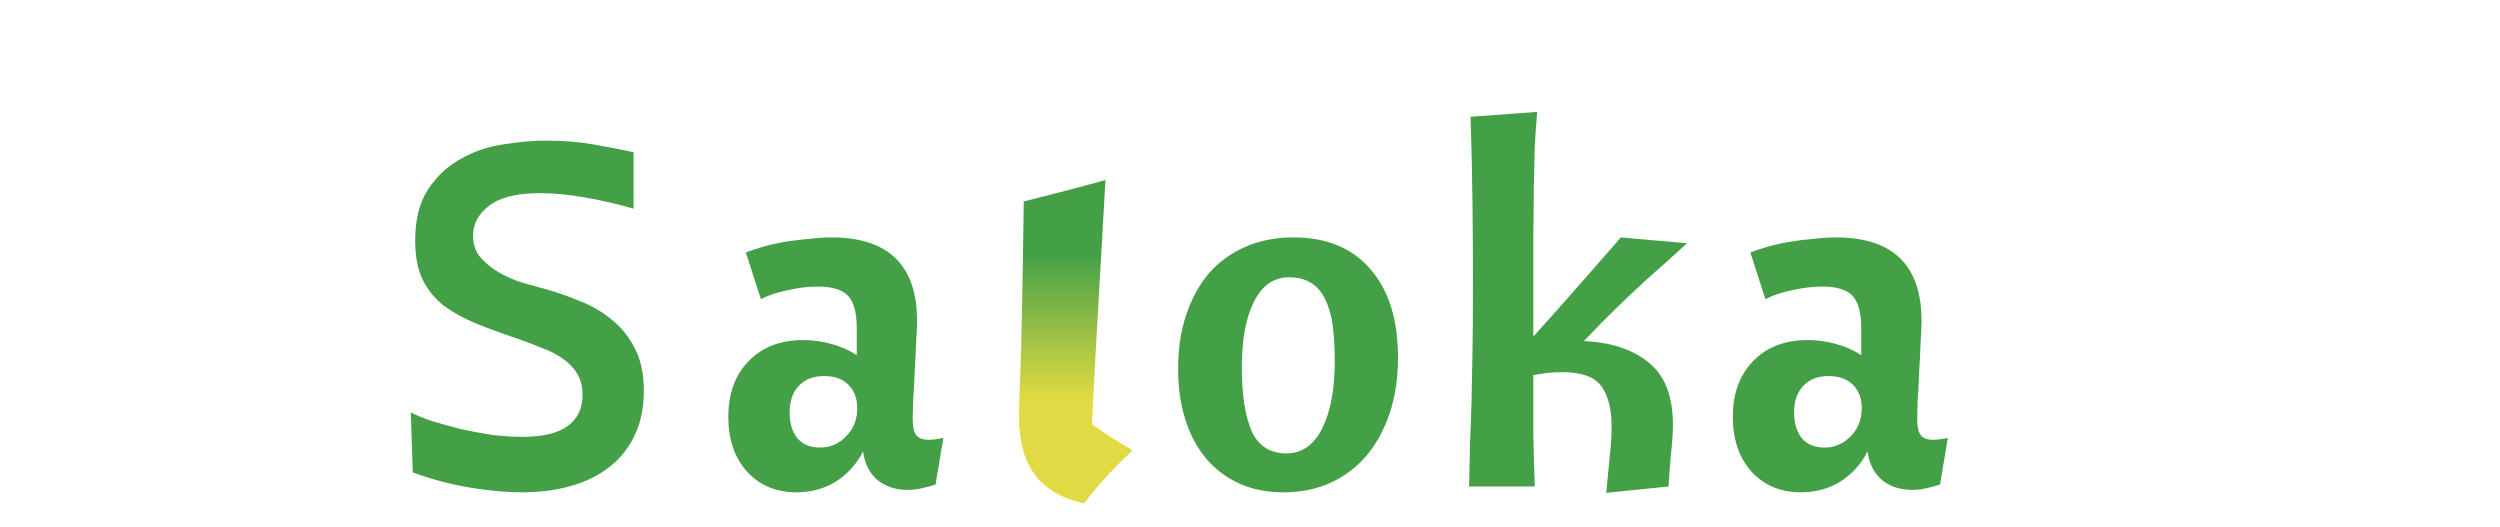 <svg width="185" height="39" viewBox="0 0 185 39" fill="none" xmlns="http://www.w3.org/2000/svg">
<path d="M38.643 32.328C40.155 32.328 41.271 32.064 41.991 31.536C42.735 31.008 43.107 30.24 43.107 29.232C43.107 28.608 42.975 28.08 42.711 27.648C42.447 27.216 42.087 26.844 41.631 26.532C41.199 26.22 40.683 25.956 40.083 25.74C39.507 25.5 38.907 25.272 38.283 25.056C37.131 24.672 36.087 24.288 35.151 23.904C34.239 23.52 33.447 23.076 32.775 22.572C32.127 22.044 31.623 21.408 31.263 20.664C30.903 19.896 30.723 18.948 30.723 17.82C30.723 16.26 31.035 15 31.659 14.04C32.307 13.056 33.111 12.3 34.071 11.772C35.031 11.22 36.075 10.86 37.203 10.692C38.355 10.5 39.423 10.404 40.407 10.404C41.655 10.404 42.831 10.5 43.935 10.692C45.063 10.884 46.047 11.076 46.887 11.268V15.444C45.735 15.108 44.547 14.832 43.323 14.616C42.099 14.4 40.983 14.292 39.975 14.292C38.247 14.292 36.987 14.604 36.195 15.228C35.403 15.828 35.007 16.56 35.007 17.424C35.007 18.072 35.187 18.612 35.547 19.044C35.931 19.476 36.387 19.848 36.915 20.16C37.467 20.472 38.043 20.724 38.643 20.916C39.267 21.084 39.831 21.24 40.335 21.384C41.199 21.624 42.063 21.924 42.927 22.284C43.791 22.62 44.571 23.076 45.267 23.652C45.987 24.228 46.563 24.948 46.995 25.812C47.427 26.652 47.643 27.696 47.643 28.944C47.643 30.192 47.415 31.284 46.959 32.22C46.527 33.156 45.903 33.936 45.087 34.56C44.295 35.184 43.347 35.652 42.243 35.964C41.139 36.276 39.927 36.432 38.607 36.432C37.455 36.432 36.159 36.312 34.719 36.072C33.303 35.832 31.911 35.46 30.543 34.956L30.399 30.528C30.831 30.744 31.371 30.96 32.019 31.176C32.667 31.368 33.363 31.56 34.107 31.752C34.875 31.92 35.643 32.064 36.411 32.184C37.203 32.28 37.947 32.328 38.643 32.328ZM58.936 36.432C57.424 36.432 56.2 35.916 55.264 34.884C54.352 33.852 53.896 32.508 53.896 30.852C53.896 29.124 54.4 27.744 55.408 26.712C56.416 25.68 57.76 25.164 59.44 25.164C60.136 25.164 60.832 25.26 61.528 25.452C62.224 25.644 62.848 25.92 63.4 26.28V24.264C63.4 23.136 63.184 22.344 62.752 21.888C62.32 21.432 61.576 21.204 60.52 21.204C59.8 21.204 59.032 21.3 58.216 21.492C57.424 21.66 56.788 21.876 56.308 22.14L55.192 18.684C55.552 18.54 55.984 18.396 56.488 18.252C56.992 18.108 57.532 17.988 58.108 17.892C58.684 17.796 59.272 17.724 59.872 17.676C60.472 17.604 61.024 17.568 61.528 17.568C65.752 17.568 67.864 19.632 67.864 23.76C67.864 24.12 67.84 24.648 67.792 25.344C67.768 26.04 67.732 26.772 67.684 27.54C67.66 28.284 67.624 28.98 67.576 29.628C67.552 30.276 67.54 30.732 67.54 30.996C67.54 31.548 67.624 31.944 67.792 32.184C67.96 32.424 68.272 32.544 68.728 32.544C69.04 32.544 69.4 32.496 69.808 32.4L69.232 35.856C68.848 35.976 68.488 36.072 68.152 36.144C67.84 36.216 67.516 36.252 67.18 36.252C66.292 36.252 65.548 36.012 64.948 35.532C64.348 35.028 63.988 34.32 63.868 33.408C63.388 34.344 62.716 35.088 61.852 35.64C60.988 36.168 60.016 36.432 58.936 36.432ZM60.664 33.12C61.432 33.12 62.08 32.844 62.608 32.292C63.16 31.74 63.436 31.044 63.436 30.204C63.436 29.484 63.22 28.908 62.788 28.476C62.356 28.044 61.756 27.828 60.988 27.828C60.196 27.828 59.572 28.068 59.116 28.548C58.66 29.028 58.432 29.688 58.432 30.528C58.432 31.32 58.624 31.956 59.008 32.436C59.416 32.892 59.968 33.12 60.664 33.12ZM95.388 20.52C94.26 20.52 93.396 21.12 92.796 22.32C92.196 23.496 91.896 25.116 91.896 27.18C91.896 29.196 92.136 30.768 92.616 31.896C93.12 33 93.984 33.552 95.208 33.552C96.336 33.552 97.212 32.94 97.836 31.716C98.46 30.468 98.772 28.812 98.772 26.748C98.772 25.788 98.724 24.924 98.628 24.156C98.532 23.388 98.352 22.74 98.088 22.212C97.848 21.66 97.5 21.24 97.044 20.952C96.612 20.664 96.06 20.52 95.388 20.52ZM87.18 27.288C87.18 25.8 87.384 24.456 87.792 23.256C88.2 22.056 88.764 21.036 89.484 20.196C90.228 19.356 91.128 18.708 92.184 18.252C93.24 17.796 94.416 17.568 95.712 17.568C98.16 17.568 100.056 18.348 101.4 19.908C102.768 21.468 103.452 23.652 103.452 26.46C103.452 27.972 103.248 29.34 102.84 30.564C102.432 31.788 101.856 32.844 101.112 33.732C100.368 34.596 99.468 35.268 98.412 35.748C97.38 36.204 96.228 36.432 94.956 36.432C93.756 36.432 92.676 36.216 91.716 35.784C90.756 35.352 89.94 34.74 89.268 33.948C88.596 33.156 88.08 32.196 87.72 31.068C87.36 29.94 87.18 28.68 87.18 27.288ZM113.752 8.28C113.68 9.12 113.62 9.984 113.572 10.872C113.548 11.76 113.524 12.744 113.5 13.824C113.5 14.88 113.488 16.068 113.464 17.388C113.464 18.708 113.464 20.22 113.464 21.924V24.912C114.76 23.472 115.912 22.176 116.92 21.024C117.928 19.872 118.936 18.72 119.944 17.568L124.84 18C124.288 18.504 123.76 18.984 123.256 19.44C122.752 19.872 122.2 20.364 121.6 20.916C121.024 21.444 120.376 22.056 119.656 22.752C118.96 23.424 118.144 24.252 117.208 25.236C119.224 25.332 120.82 25.86 121.996 26.82C123.196 27.78 123.796 29.316 123.796 31.428C123.796 32.052 123.748 32.772 123.652 33.588C123.58 34.38 123.52 35.184 123.472 36L118.864 36.468C118.96 35.508 119.044 34.62 119.116 33.804C119.212 32.988 119.26 32.244 119.26 31.572C119.26 30.276 119.008 29.28 118.504 28.584C118 27.888 117.04 27.54 115.624 27.54C114.928 27.54 114.208 27.612 113.464 27.756C113.464 29.292 113.464 30.72 113.464 32.04C113.488 33.36 113.524 34.68 113.572 36H108.712C108.736 34.752 108.76 33.66 108.784 32.724C108.832 31.764 108.868 30.756 108.892 29.7C108.916 28.644 108.94 27.432 108.964 26.064C108.988 24.672 109 22.932 109 20.844C109 18.972 108.988 17.016 108.964 14.976C108.94 12.912 108.892 10.8 108.82 8.64L113.752 8.28ZM133.268 36.432C131.756 36.432 130.532 35.916 129.596 34.884C128.684 33.852 128.228 32.508 128.228 30.852C128.228 29.124 128.732 27.744 129.74 26.712C130.748 25.68 132.092 25.164 133.772 25.164C134.468 25.164 135.164 25.26 135.86 25.452C136.556 25.644 137.18 25.92 137.732 26.28V24.264C137.732 23.136 137.516 22.344 137.084 21.888C136.652 21.432 135.908 21.204 134.852 21.204C134.132 21.204 133.364 21.3 132.548 21.492C131.756 21.66 131.12 21.876 130.64 22.14L129.524 18.684C129.884 18.54 130.316 18.396 130.82 18.252C131.324 18.108 131.864 17.988 132.44 17.892C133.016 17.796 133.604 17.724 134.204 17.676C134.804 17.604 135.356 17.568 135.86 17.568C140.084 17.568 142.196 19.632 142.196 23.76C142.196 24.12 142.172 24.648 142.124 25.344C142.1 26.04 142.064 26.772 142.016 27.54C141.992 28.284 141.956 28.98 141.908 29.628C141.884 30.276 141.872 30.732 141.872 30.996C141.872 31.548 141.956 31.944 142.124 32.184C142.292 32.424 142.604 32.544 143.06 32.544C143.372 32.544 143.732 32.496 144.14 32.4L143.564 35.856C143.18 35.976 142.82 36.072 142.484 36.144C142.172 36.216 141.848 36.252 141.512 36.252C140.624 36.252 139.88 36.012 139.28 35.532C138.68 35.028 138.32 34.32 138.2 33.408C137.72 34.344 137.048 35.088 136.184 35.64C135.32 36.168 134.348 36.432 133.268 36.432ZM134.996 33.12C135.764 33.12 136.412 32.844 136.94 32.292C137.492 31.74 137.768 31.044 137.768 30.204C137.768 29.484 137.552 28.908 137.12 28.476C136.688 28.044 136.088 27.828 135.32 27.828C134.528 27.828 133.904 28.068 133.448 28.548C132.992 29.028 132.764 29.688 132.764 30.528C132.764 31.32 132.956 31.956 133.34 32.436C133.748 32.892 134.3 33.12 134.996 33.12Z" fill="#43A047"/>
<path d="M75.758 14.906L79.203 14.027L81.805 13.324L81.066 26.297L80.803 31.395C81.67 32.016 82.648 32.643 83.738 33.275V33.398C82.344 34.699 81.172 35.982 80.223 37.248C78.606 36.908 77.398 36.211 76.602 35.156C75.805 34.09 75.406 32.66 75.406 30.867C75.406 30.152 75.441 28.98 75.512 27.352C75.582 25.781 75.664 21.633 75.758 14.906Z" fill="url(#paint0_linear)"/>
<defs>
<linearGradient id="paint0_linear" x1="104.5" y1="5" x2="104.5" y2="38.231" gradientUnits="userSpaceOnUse">
<stop offset="0.414" stop-color="#43A047"/>
<stop offset="0.736" stop-color="#E0DA43"/>
</linearGradient>
</defs>
</svg>
